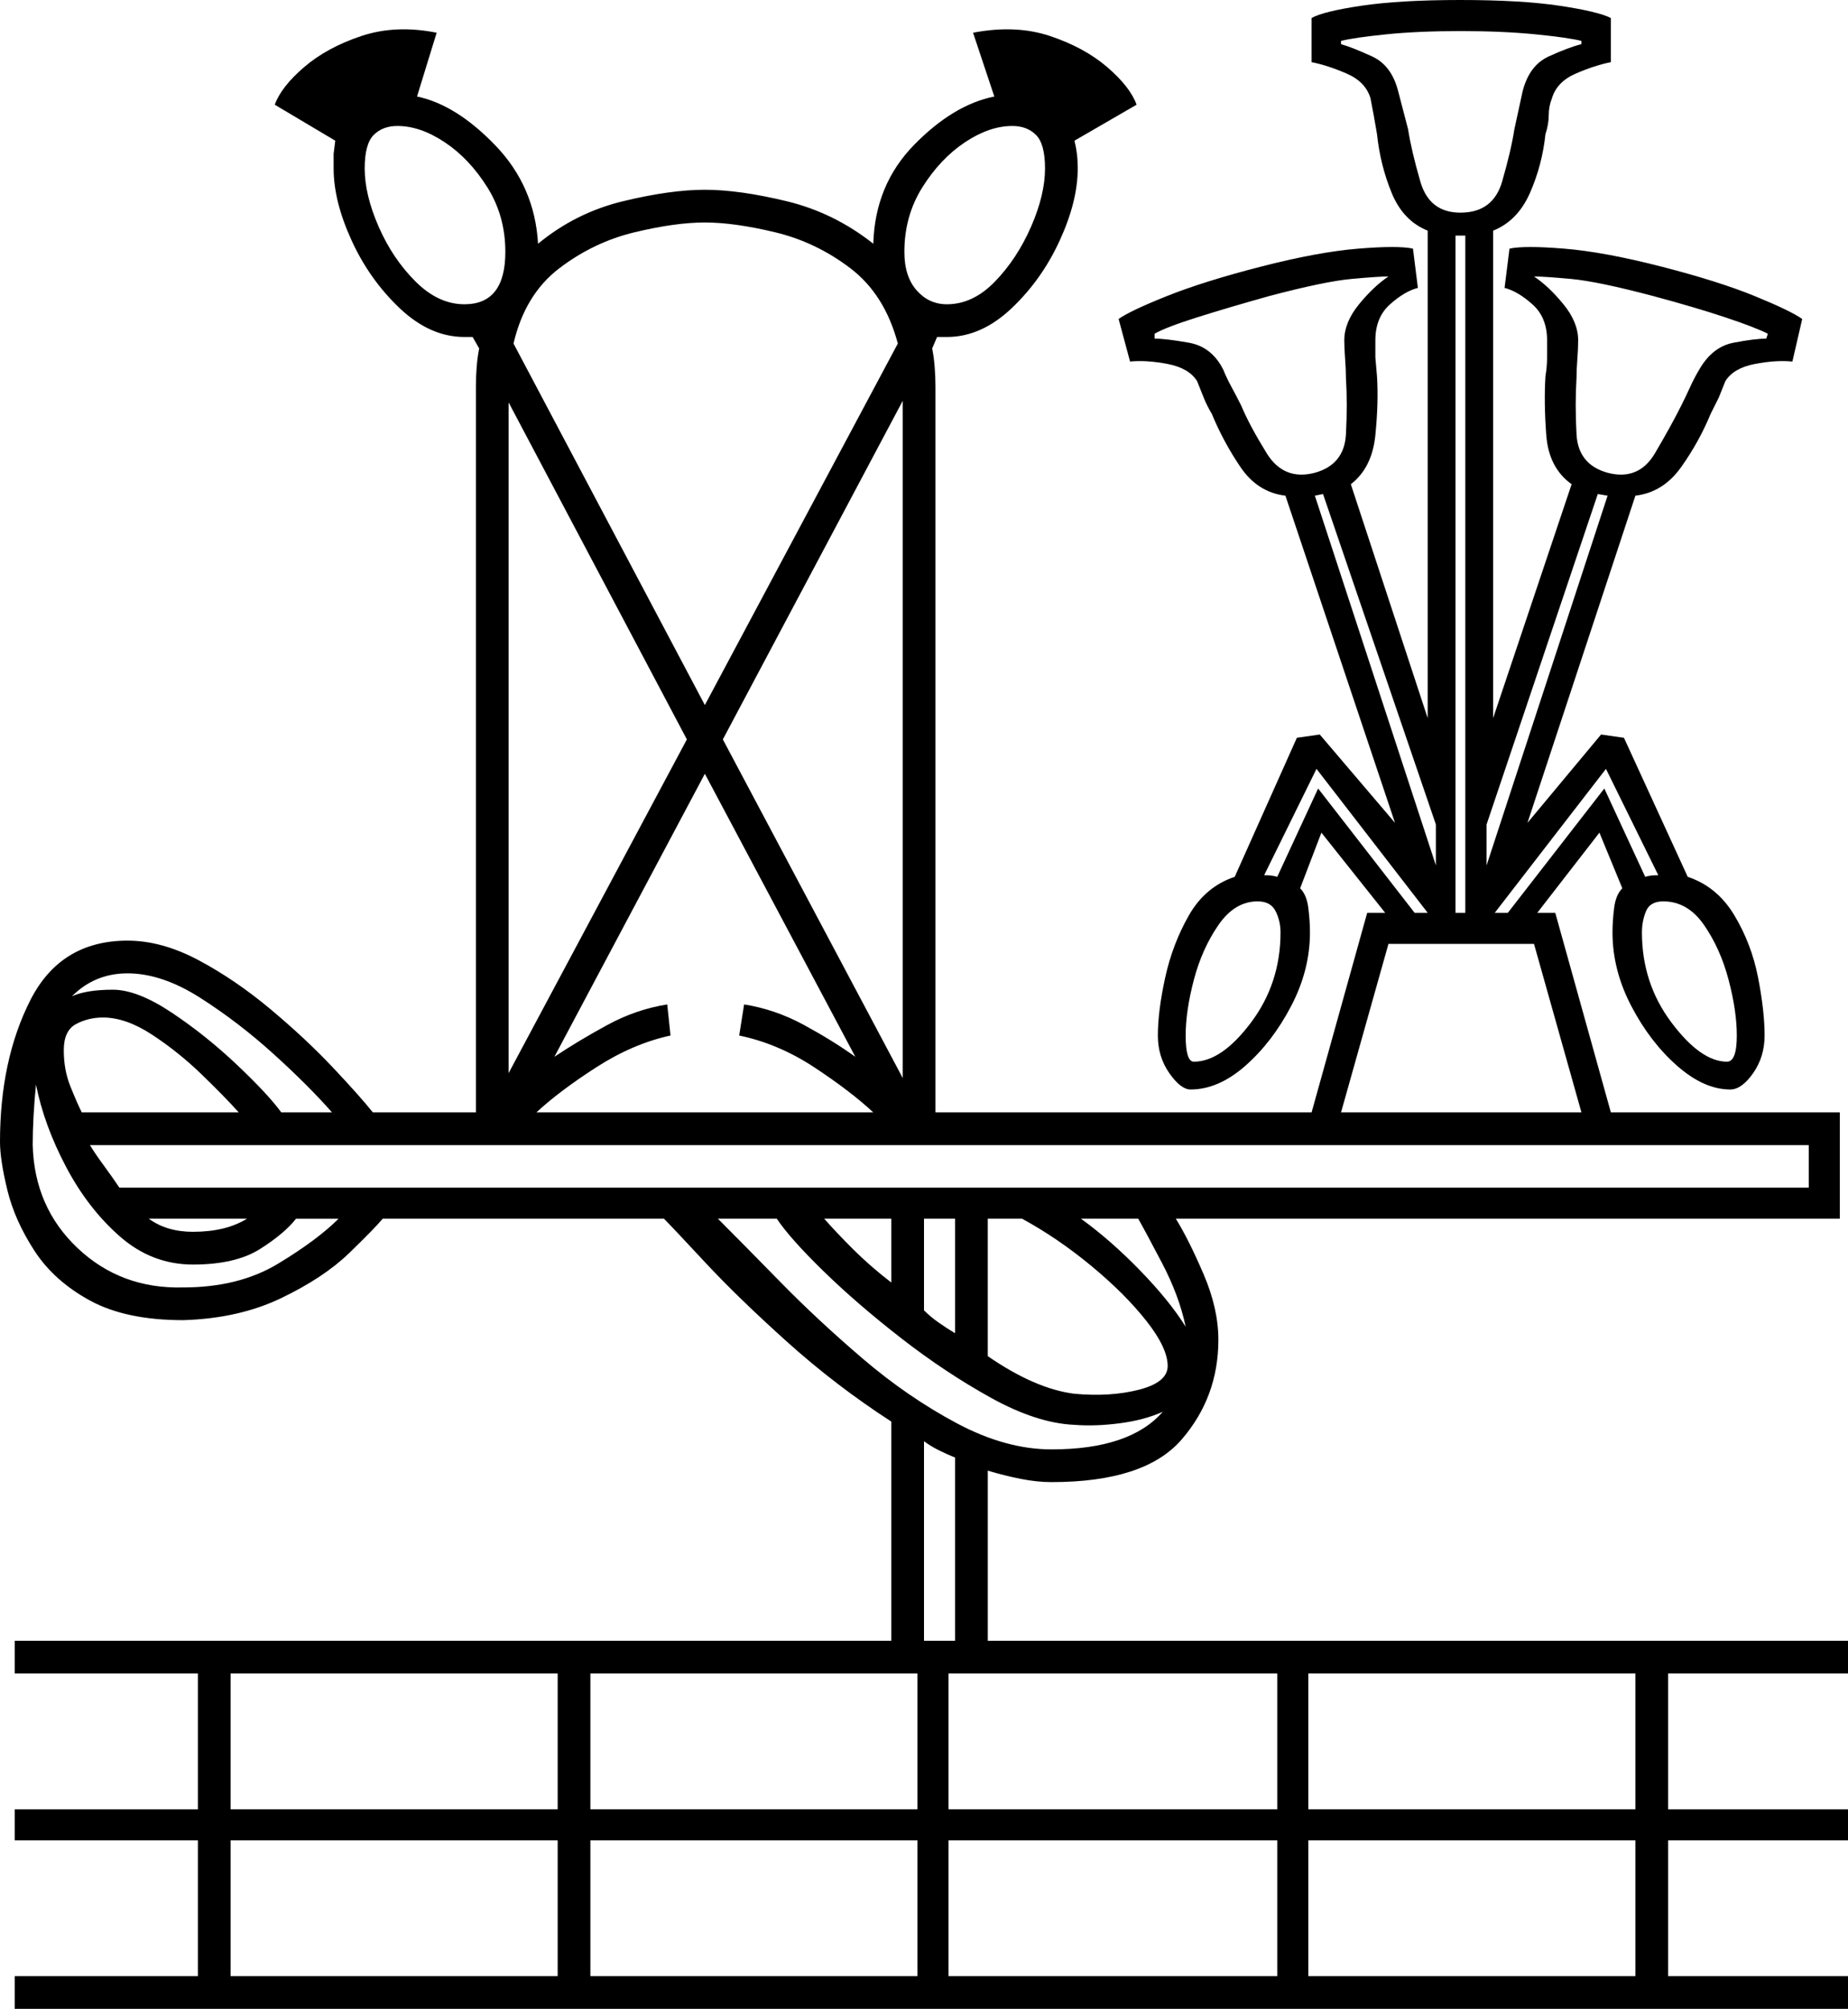 <svg xmlns="http://www.w3.org/2000/svg" viewBox="-10 0 1130 1228"><path d="M-1 1228v-20h112v-83H-1v-19h112v-83H-1v-20h536V869q-34-22-64-49t-50-48.5Q401 750 396 745H224q-5 6-20.5 21T162 793.5Q136 806 102 807q-35 0-57-12t-34-30.5q-12-18.5-16.5-37T-10 698q0-50 18.5-86.5T68 575q21 0 43.5 12t44 30q21.5 18 38 35.5T218 680h63V236q0-6 .5-12t1.5-11l-4-7h-5q-21 0-39.5-17.5T205 147q-11-24-11-44v-9l1-8-37-22q4-11 18-23t35-19q21-7 46-2l-12 39q24 5 48 30t26 60q23-19 52-26t50-7q21 0 50 7t53 26q1-36 25-60.5T598 59l-13-39q26-5 47 2t35 19q14 12 18 23l-38 22q1 4 1.5 8t.5 9q0 20-11 44t-29.5 41.5Q590 206 569 206h-6l-3 7q1 5 1.5 11t.5 12v444h230l34-122h11l-39-49-13 34q4 4 5 12t1 15q0 23-11.5 45t-28 36.5Q735 666 718 666q-6 0-13-10t-7-23q0-15 4.5-35.5t14.5-38q10-17.5 28-23.5l38-85 14-2 46 54-67-200q-17-2-27.5-17.5T731 253q-3-5-5-10l-4-10q-5-8-18-10.5t-23-1.5l-7-26q7-5 29.5-14t57.5-18q35-9 59.5-11t33.5 0l3 24q-8 2-17 10t-9 22v10.5l1 11.5q1 16-1 36t-15 30l47 143V141q-15-6-22-23t-9-36q-1-6-2-11.5T828 60q-3-10-14.5-15T792 38V11q7-4 30.5-7.5T883 0q37 0 60.5 3.5T975 11v27q-10 2-21.5 7T939 60q-2 5-2 10.5T935 82q-2 19-9.5 36T903 141v298l48-143q-14-10-15.5-30t-.5-36q1-6 1-11.5V208q0-14-9-22t-17-10l3-24q9-2 33.5 0t59.5 11q35 9 57 18t29 14l-6 26q-10-1-23 1.5t-18 10.5l-4 10-5 10q-7 17-18 32.5T990 303l-66 200 45-54 14 2 39 85q18 6 28.5 23.5t14.5 38q4 20.5 4 35.5 0 13-7 23t-14 10q-16 0-32.5-14.5t-28-36.5Q976 593 976 570q0-7 1-15t5-12l-14-34-38 49h11l34 122h140v65H709q8 13 17 34t9 40q0 35-22.5 61T633 906q-9 0-19-2t-20-5v104h526v20h-110v83h110v19h-110v83h110v20zM883 130q20 0 25.5-19t7.5-32l5-23q4-16 16-21.5t20-7.5v-2q-8-2-28-4t-46-2q-26 0-45.5 2T810 25v2q7 2 19 7.5T845 56l6 23q2 13 7.5 32t24.5 19zm-609 56q25 0 25-32 0-22-11-39.5T262 87q-15-10-29-10-9 0-14.5 5.5T213 103q0 16 8.5 35.5T244 172q14 14 30 14zm295 0q16 0 29.5-14t22-33.5Q629 119 629 103q0-15-5.5-20.5T609 77q-14 0-29 10t-26 27.5Q543 132 543 154q0 15 7.5 23.5T569 186zM421 431l118-221q-8-30-29-46t-46-22q-25-6-43-6t-43 6q-25 6-46 22t-28 46zm459 127h6V144h-6zm-86-269q18-5 19-23.5t0-34.5q0-5-.5-11.5T812 208q0-11 9-22t18-17q-6 0-22.5 1.5T766 181q-25 7-44 13t-26 10v3q7 0 21 2.5t21 16.5q2 5 5 10.5t6 11.5q5 12 15.5 29t29.5 12zm179 0q19 5 29-12t16-29q3-6 5.5-11.5t5.5-10.5q8-14 21-16.5t20-2.5l1-3q-8-4-26-10t-44-13q-34-9-50.5-10.5T928 169q9 6 18 17t9 22q0 5-.5 11.5T954 231q-1 16 0 34.5t19 23.5zM542 659V245L432 452zm-241-3l109-204-109-206zm598-127l74-226-6-1-68 202zm-31 0v-25l-69-202-5 1zm36 29h8l59-76 25 54q3-1 8-1l-32-65zm-49 0h8l-68-88-32 65q5 0 8 1l25-54zM318 680h206q-14-13-36-27.5T442 633l3-19q19 3 36.5 12.5T513 646l-92-173-92 173q15-10 32.5-19.5T398 614l2 19q-23 5-45.5 19.5T318 680zm728-31q6 0 6-16 0-15-5-34t-15-33.5q-10-14.5-25-14.5-8 0-10.5 6t-2.5 13q0 31 18 55t34 24zm-326 0q17 0 35-24t18-55q0-7-3-13t-11-6q-14 0-24 14.5T720 599q-5 19-5 34 0 16 5 16zm90 31h147l-29-103h-89zm-648 0h31q-14-16-35.5-35.5t-45-34.5Q89 595 68 595q-20 0-34 14 9-4 25-4 15 0 36 14t40 32q19 18 27 29zm-122 0h96q-9-10-23-23.5t-30-24Q67 622 53 622q-9 0-16.5 4T29 642q0 12 4 22t7 16zm62 107q34 0 58-14.5t37-27.5h-26q-7 9-22 18.5t-41 9.5q-25 0-44.5-17t-33-42.5Q17 688 12 663q-1 10-1.5 19.5T10 700q1 38 27.5 63t64.5 24zm-39-61h1033v-26H45q3 5 8.5 12.5T63 726zm652 85q-4-19-14.5-39T686 745h-35q18 13 36 31.5t28 34.5zm-68 41q22 2 39.5-2.5T704 835q0-11-13-27.5T657.5 774Q637 757 615 745h-21v84q29 20 53 23zm-73-37v-70h-19v56q4 4 9 7.5t10 6.5zm-39-31v-39h-41q7 8 17.5 18.5T535 784zm-427-31q20 0 33-8H81q11 8 27 8zm525 133q48 0 68-23-11 5-26 7t-28 1q-23-1-51-16.5T541 818q-27-21-47.5-41T465 745h-36q15 15 38 38.5t50.5 47Q545 854 575 870t58 16zm-78 117h19V891q-5-2-10-4.5t-9-5.5zm-204 103h200v-83H351zm-220 0h200v-83H131zm439 0h201v-83H570zm220 0h200v-83H790zm-439 102h200v-83H351zm-220 0h200v-83H131zm439 0h201v-83H570zm220 0h200v-83H790z" fill="currentColor"/></svg>